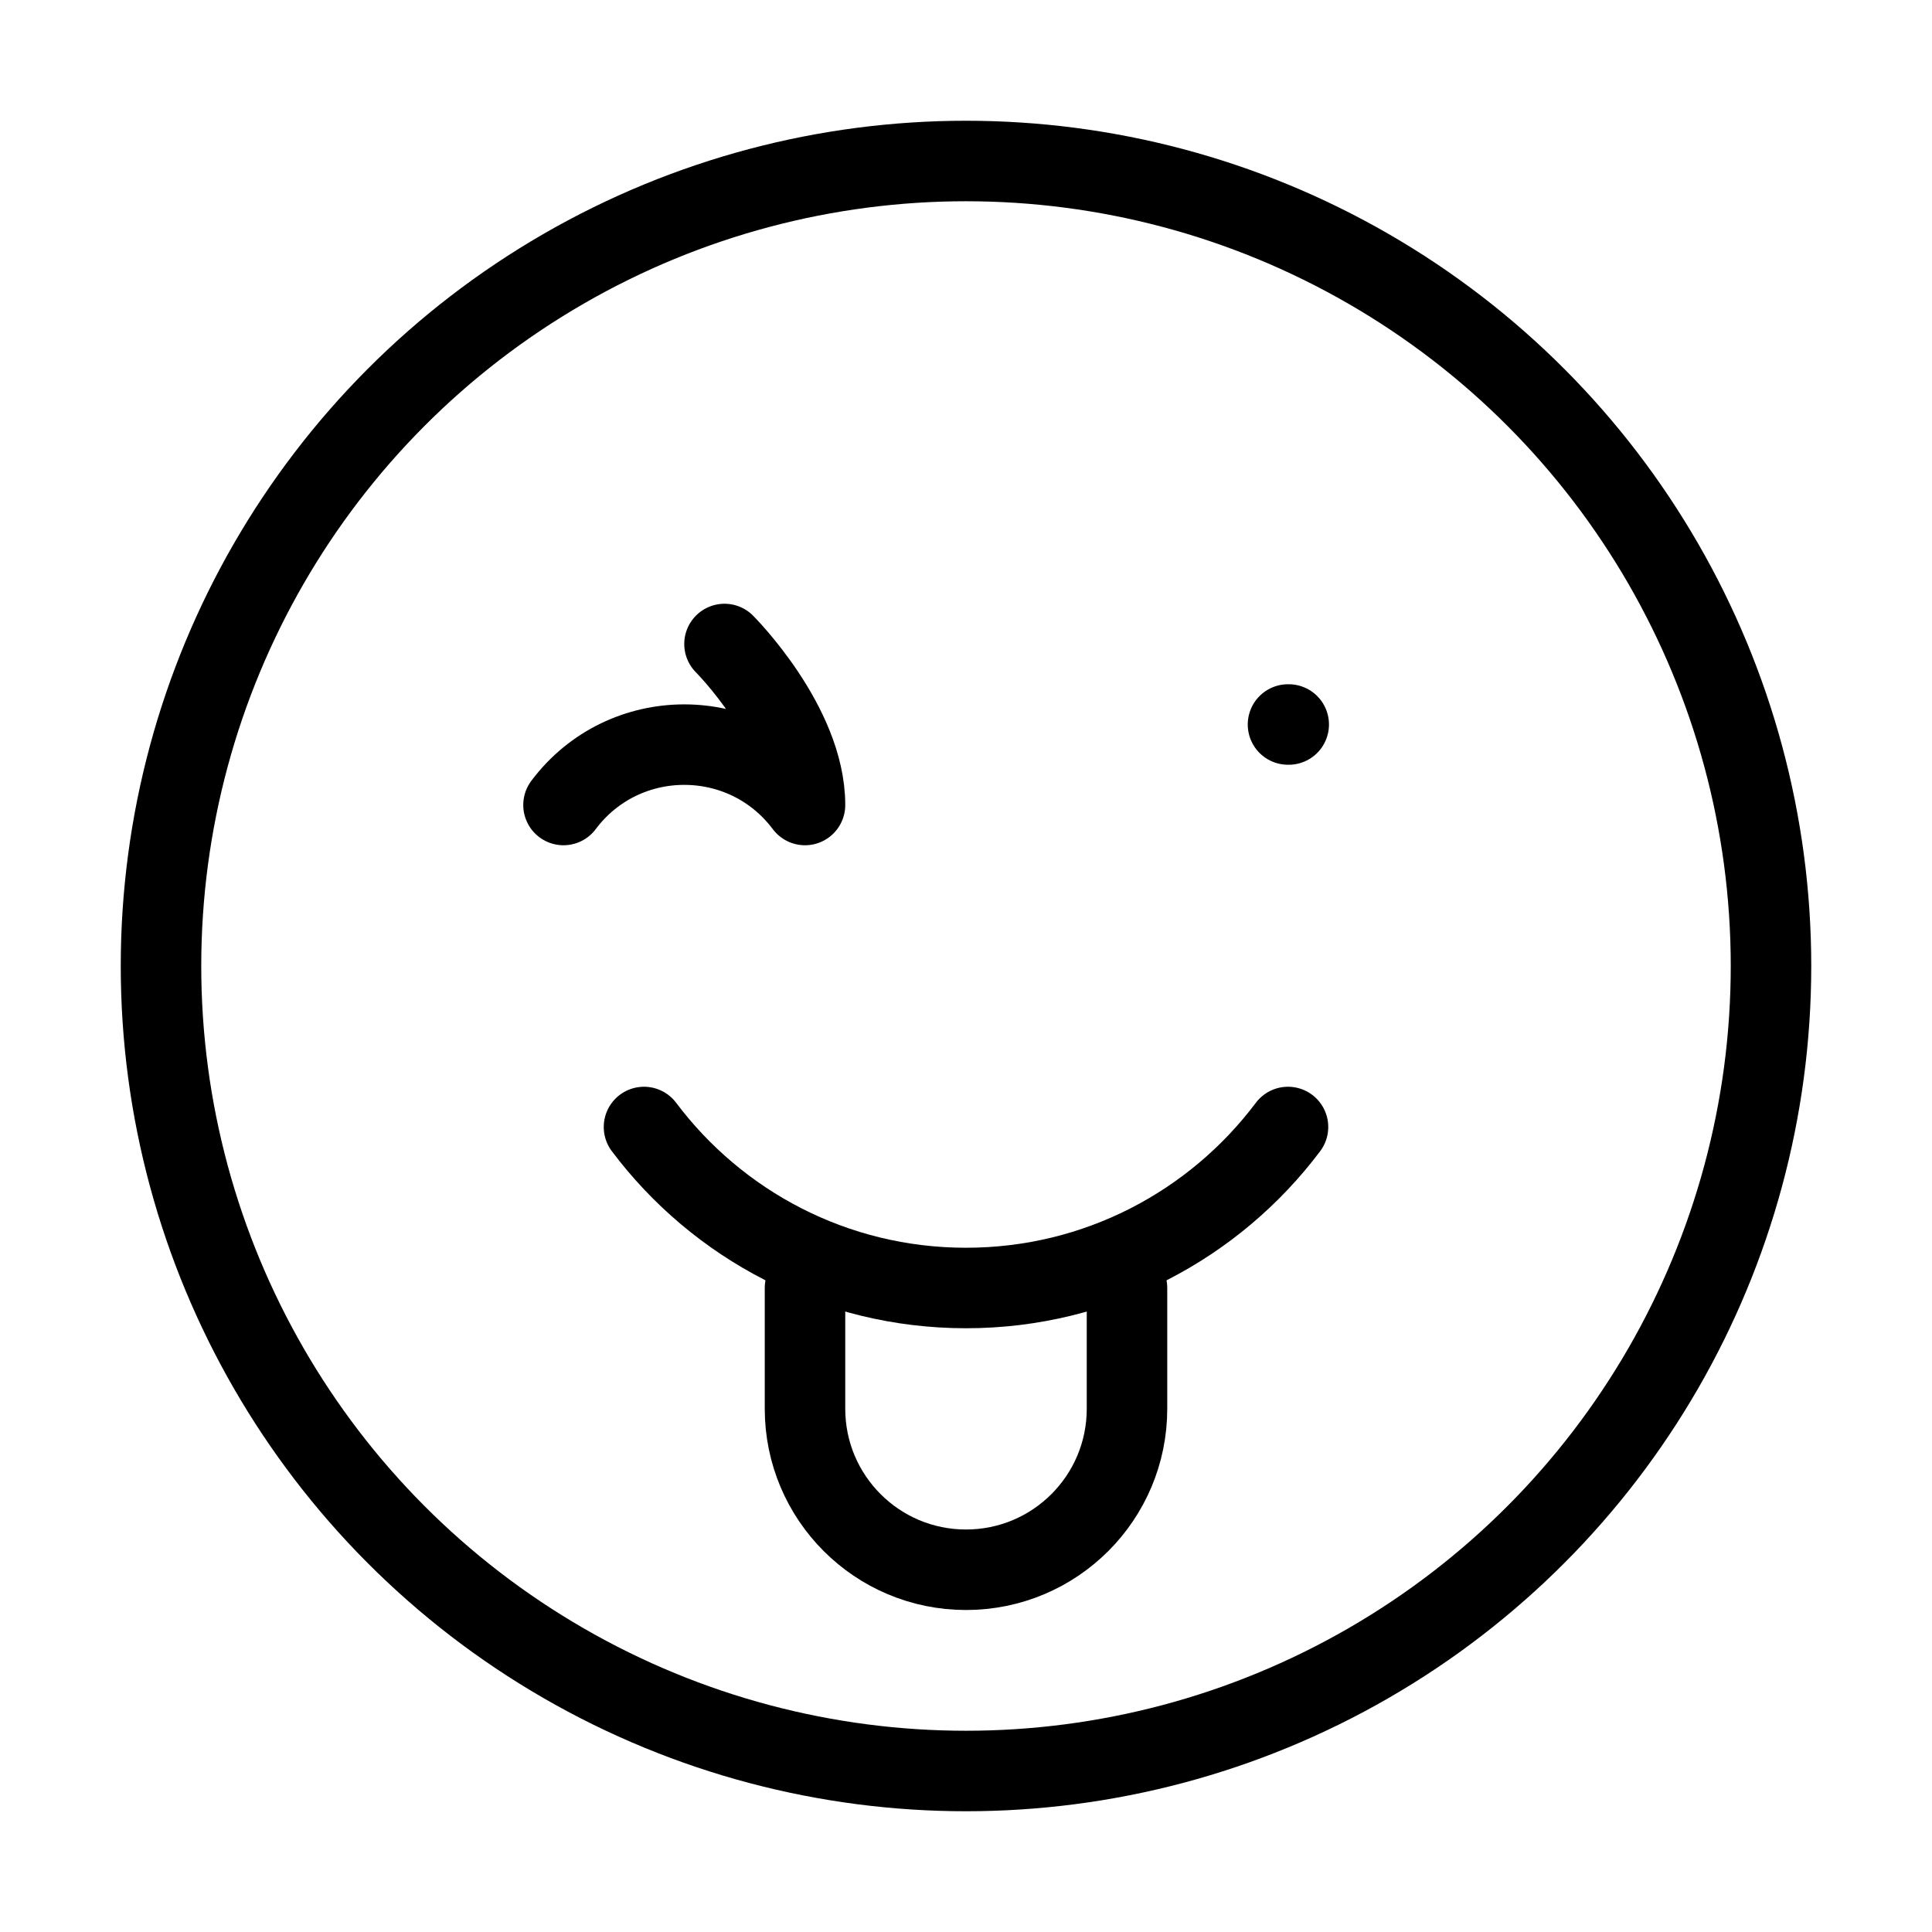 <svg xmlns="http://www.w3.org/2000/svg" viewBox="0 0 24 24" fill="none" stroke="currentColor" stroke-linecap="round" stroke-linejoin="round">
  <circle cx="12" cy="12" r="10" stroke="currentColor" key="k0" />
  <path d="M9 8C9 8 10 9 10 10C9.25 9 7.75 9 7 10" stroke="currentColor" key="k1" />
  <path d="M16.009 9H16" stroke="currentColor" key="k2" />
  <path d="M8 14C8.912 15.214 10.364 16 12 16C13.636 16 15.088 15.214 16 14" stroke="currentColor" key="k3" />
  <path d="M10 16V17.5C10 18.605 10.895 19.5 12 19.5C13.105 19.5 14 18.605 14 17.5V16" stroke="currentColor" key="k4" />
</svg>